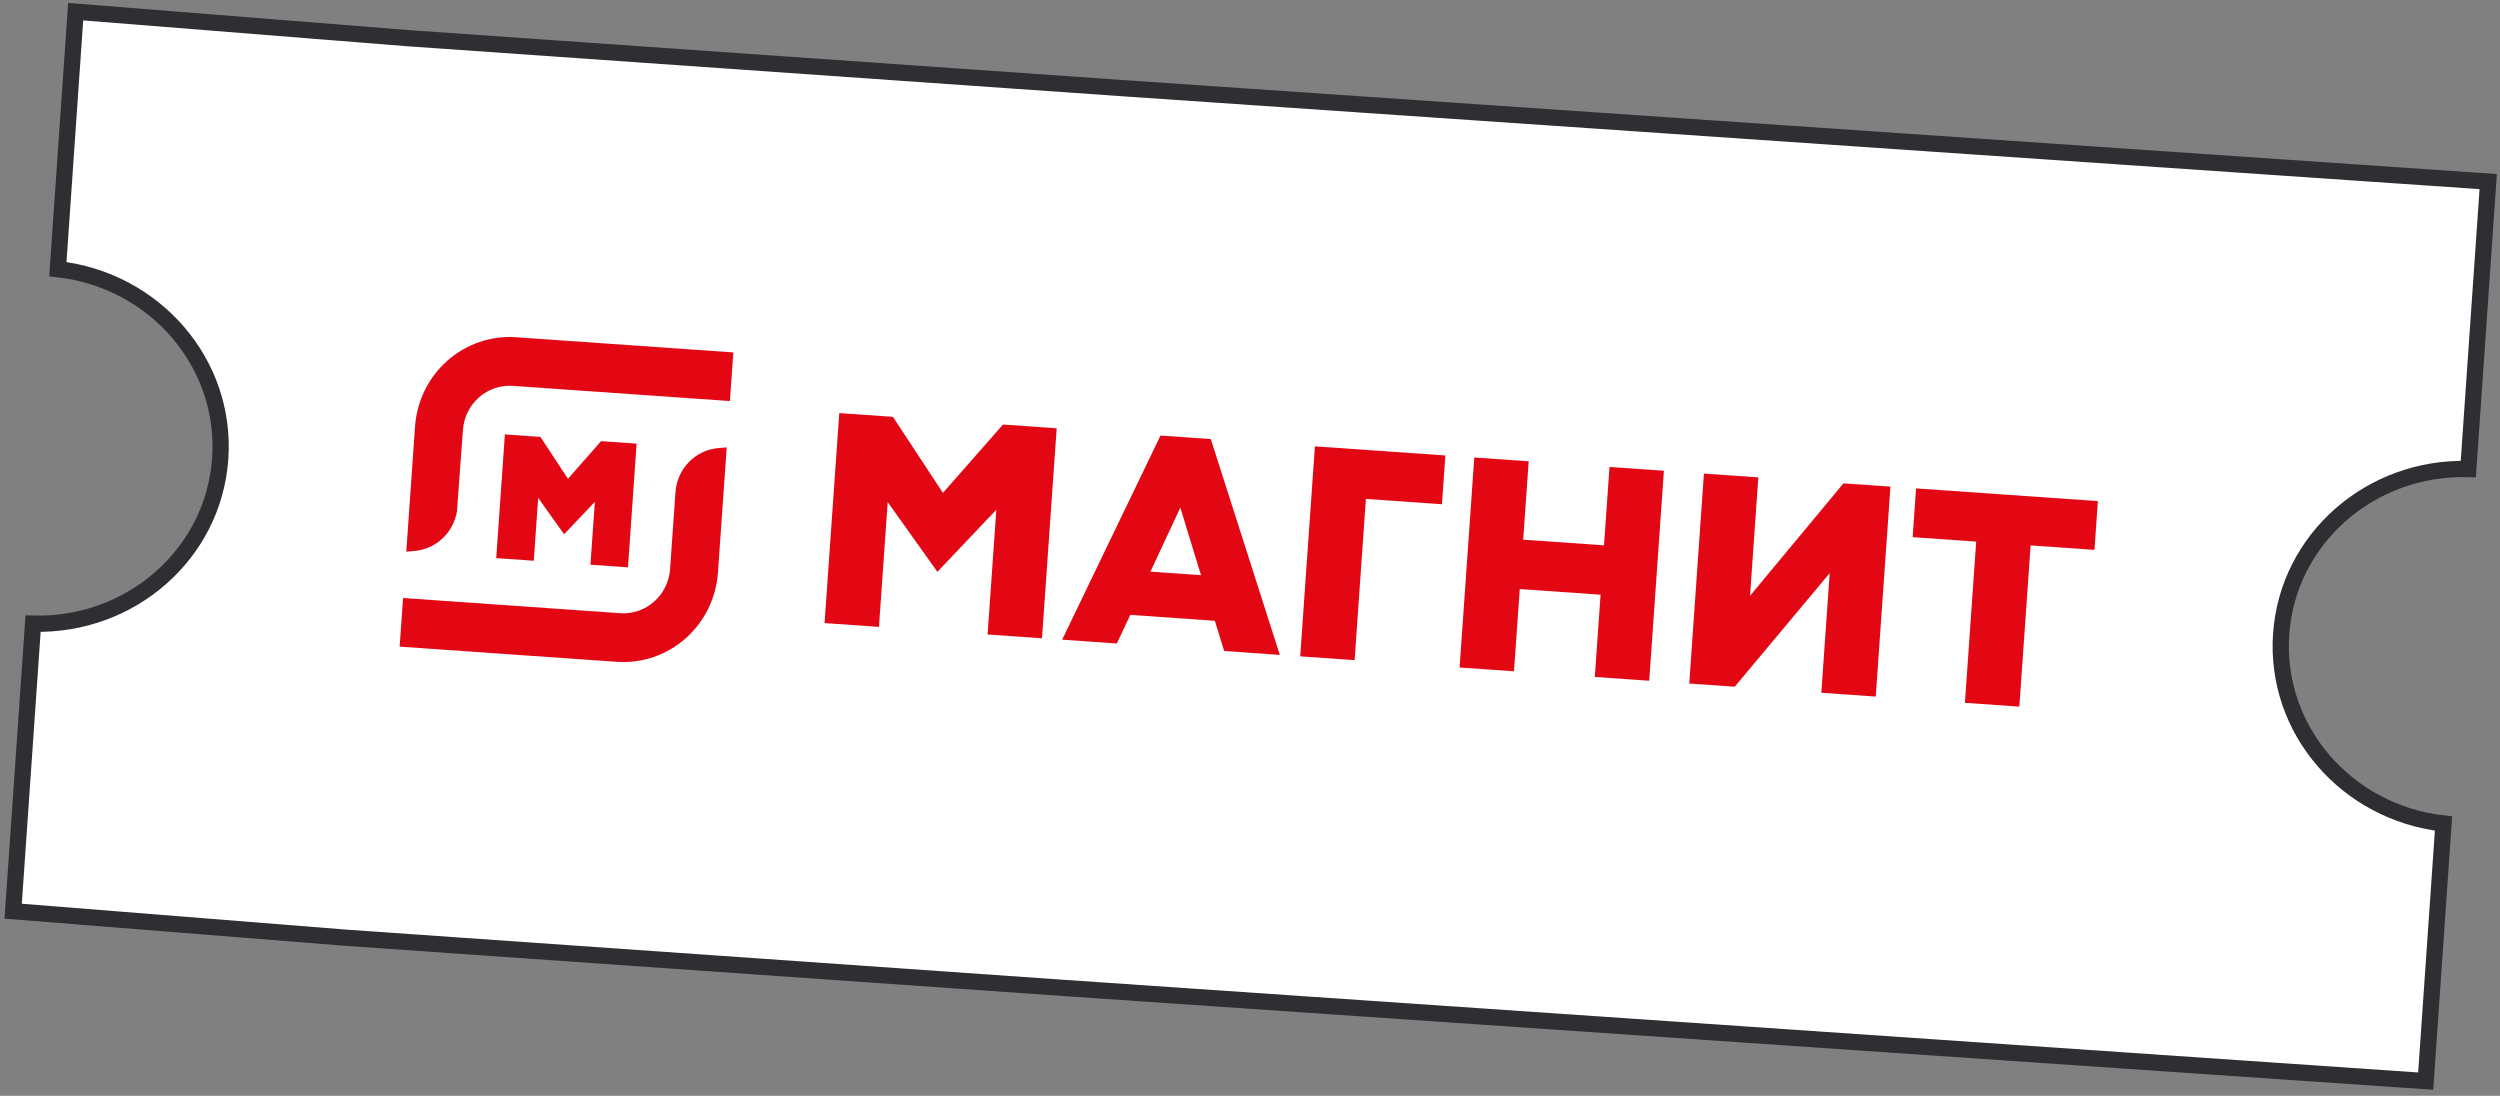 <svg width="616" height="270" viewBox="0 0 616 270" fill="none" xmlns="http://www.w3.org/2000/svg">
<rect x="0" y="0" width="616" height="270" fill="#808080" stroke="none"/>
<path d="M613.093 44.746L608.187 115.571C584.189 114.908 563.725 132.657 562.077 156.235C560.428 179.814 578.224 200.239 602.082 202.921L597.69 266.388L262.569 243.458L262.566 243.458L85.281 231.061L85.27 231.06L3.243 224.517L8.15 153.67C32.148 154.333 52.612 136.584 54.261 113.006C55.91 89.427 38.114 69.002 14.256 66.32L18.646 2.875L100.651 9.416L100.661 9.417L100.67 9.418L277.969 21.816L277.972 21.816L613.093 44.746Z" fill="white" stroke="#2E2E33" stroke-width="4"/>
<path d="M320.373 161.726L323.992 109.982L356.138 112.23L355.297 124.248L336.555 122.937L333.778 162.663L320.373 161.726Z" fill="#E30613"/>
<path d="M392.963 166.801L394.38 146.536L374.467 145.144L373.05 165.409L359.646 164.472L363.264 112.728L376.668 113.665L375.318 132.976L395.231 134.368L396.581 115.058L409.985 115.995L406.367 167.739L392.963 166.801Z" fill="#E30613"/>
<path d="M484.155 173.178L486.933 133.453L471.277 132.358L472.118 120.34L516.917 123.472L516.077 135.491L500.344 134.39L497.566 174.116L484.155 173.178Z" fill="#E30613"/>
<path d="M448.775 170.697L450.837 141.215L427.438 169.205L416.23 168.422L419.847 116.692L433.251 117.629L431.211 146.805L454.231 119.096L465.804 119.905L462.186 171.635L448.775 170.697Z" fill="#E30613"/>
<path d="M243.344 156.339L245.495 125.588L230.976 140.898L218.729 123.716L216.578 154.468L203.174 153.53L206.792 101.786L220.021 102.711L232.335 121.452L247.138 104.608L260.366 105.533L256.748 157.277L243.344 156.339Z" fill="#E30613"/>
<path d="M283.468 140.857L295.925 141.729L290.831 125.069L283.468 140.857ZM301.64 160.408L299.341 152.963L278.502 151.505L275.189 158.559L261.715 157.617L285.948 107.321L298.342 108.188L315.345 161.367L301.64 160.408Z" fill="#E30613"/>
<path d="M102.269 105.043C102.719 98.794 105.587 92.976 110.245 88.862C114.902 84.748 120.97 82.673 127.12 83.092L180.688 86.838L179.85 98.82L126.296 95.076C123.274 94.877 120.294 95.9 118.005 97.921C115.716 99.942 114.303 102.799 114.074 105.868L112.597 125.979C112.172 128.539 110.925 130.886 109.051 132.654C107.177 134.421 104.78 135.509 102.236 135.749L100.109 135.929L102.269 105.043Z" fill="#E30613"/>
<path d="M98.475 159.331L99.313 147.348L152.88 151.094C155.904 151.291 158.884 150.266 161.173 148.244C163.461 146.222 164.874 143.365 165.104 140.295L166.438 121.205C166.647 118.437 167.817 115.832 169.739 113.855C171.662 111.878 174.212 110.658 176.934 110.414L179.061 110.24L176.901 141.12C176.451 147.369 173.584 153.188 168.926 157.303C164.268 161.418 158.2 163.494 152.049 163.078L98.475 159.331Z" fill="#E30613"/>
<path d="M145.488 139.146L146.572 123.656L138.993 131.643L132.606 122.679L131.523 138.169L122.271 137.522L124.403 107.042L133.164 107.654L139.948 117.978L148.104 108.699L156.864 109.312L154.733 139.792L145.488 139.146Z" fill="#E30613"/>
</svg>
